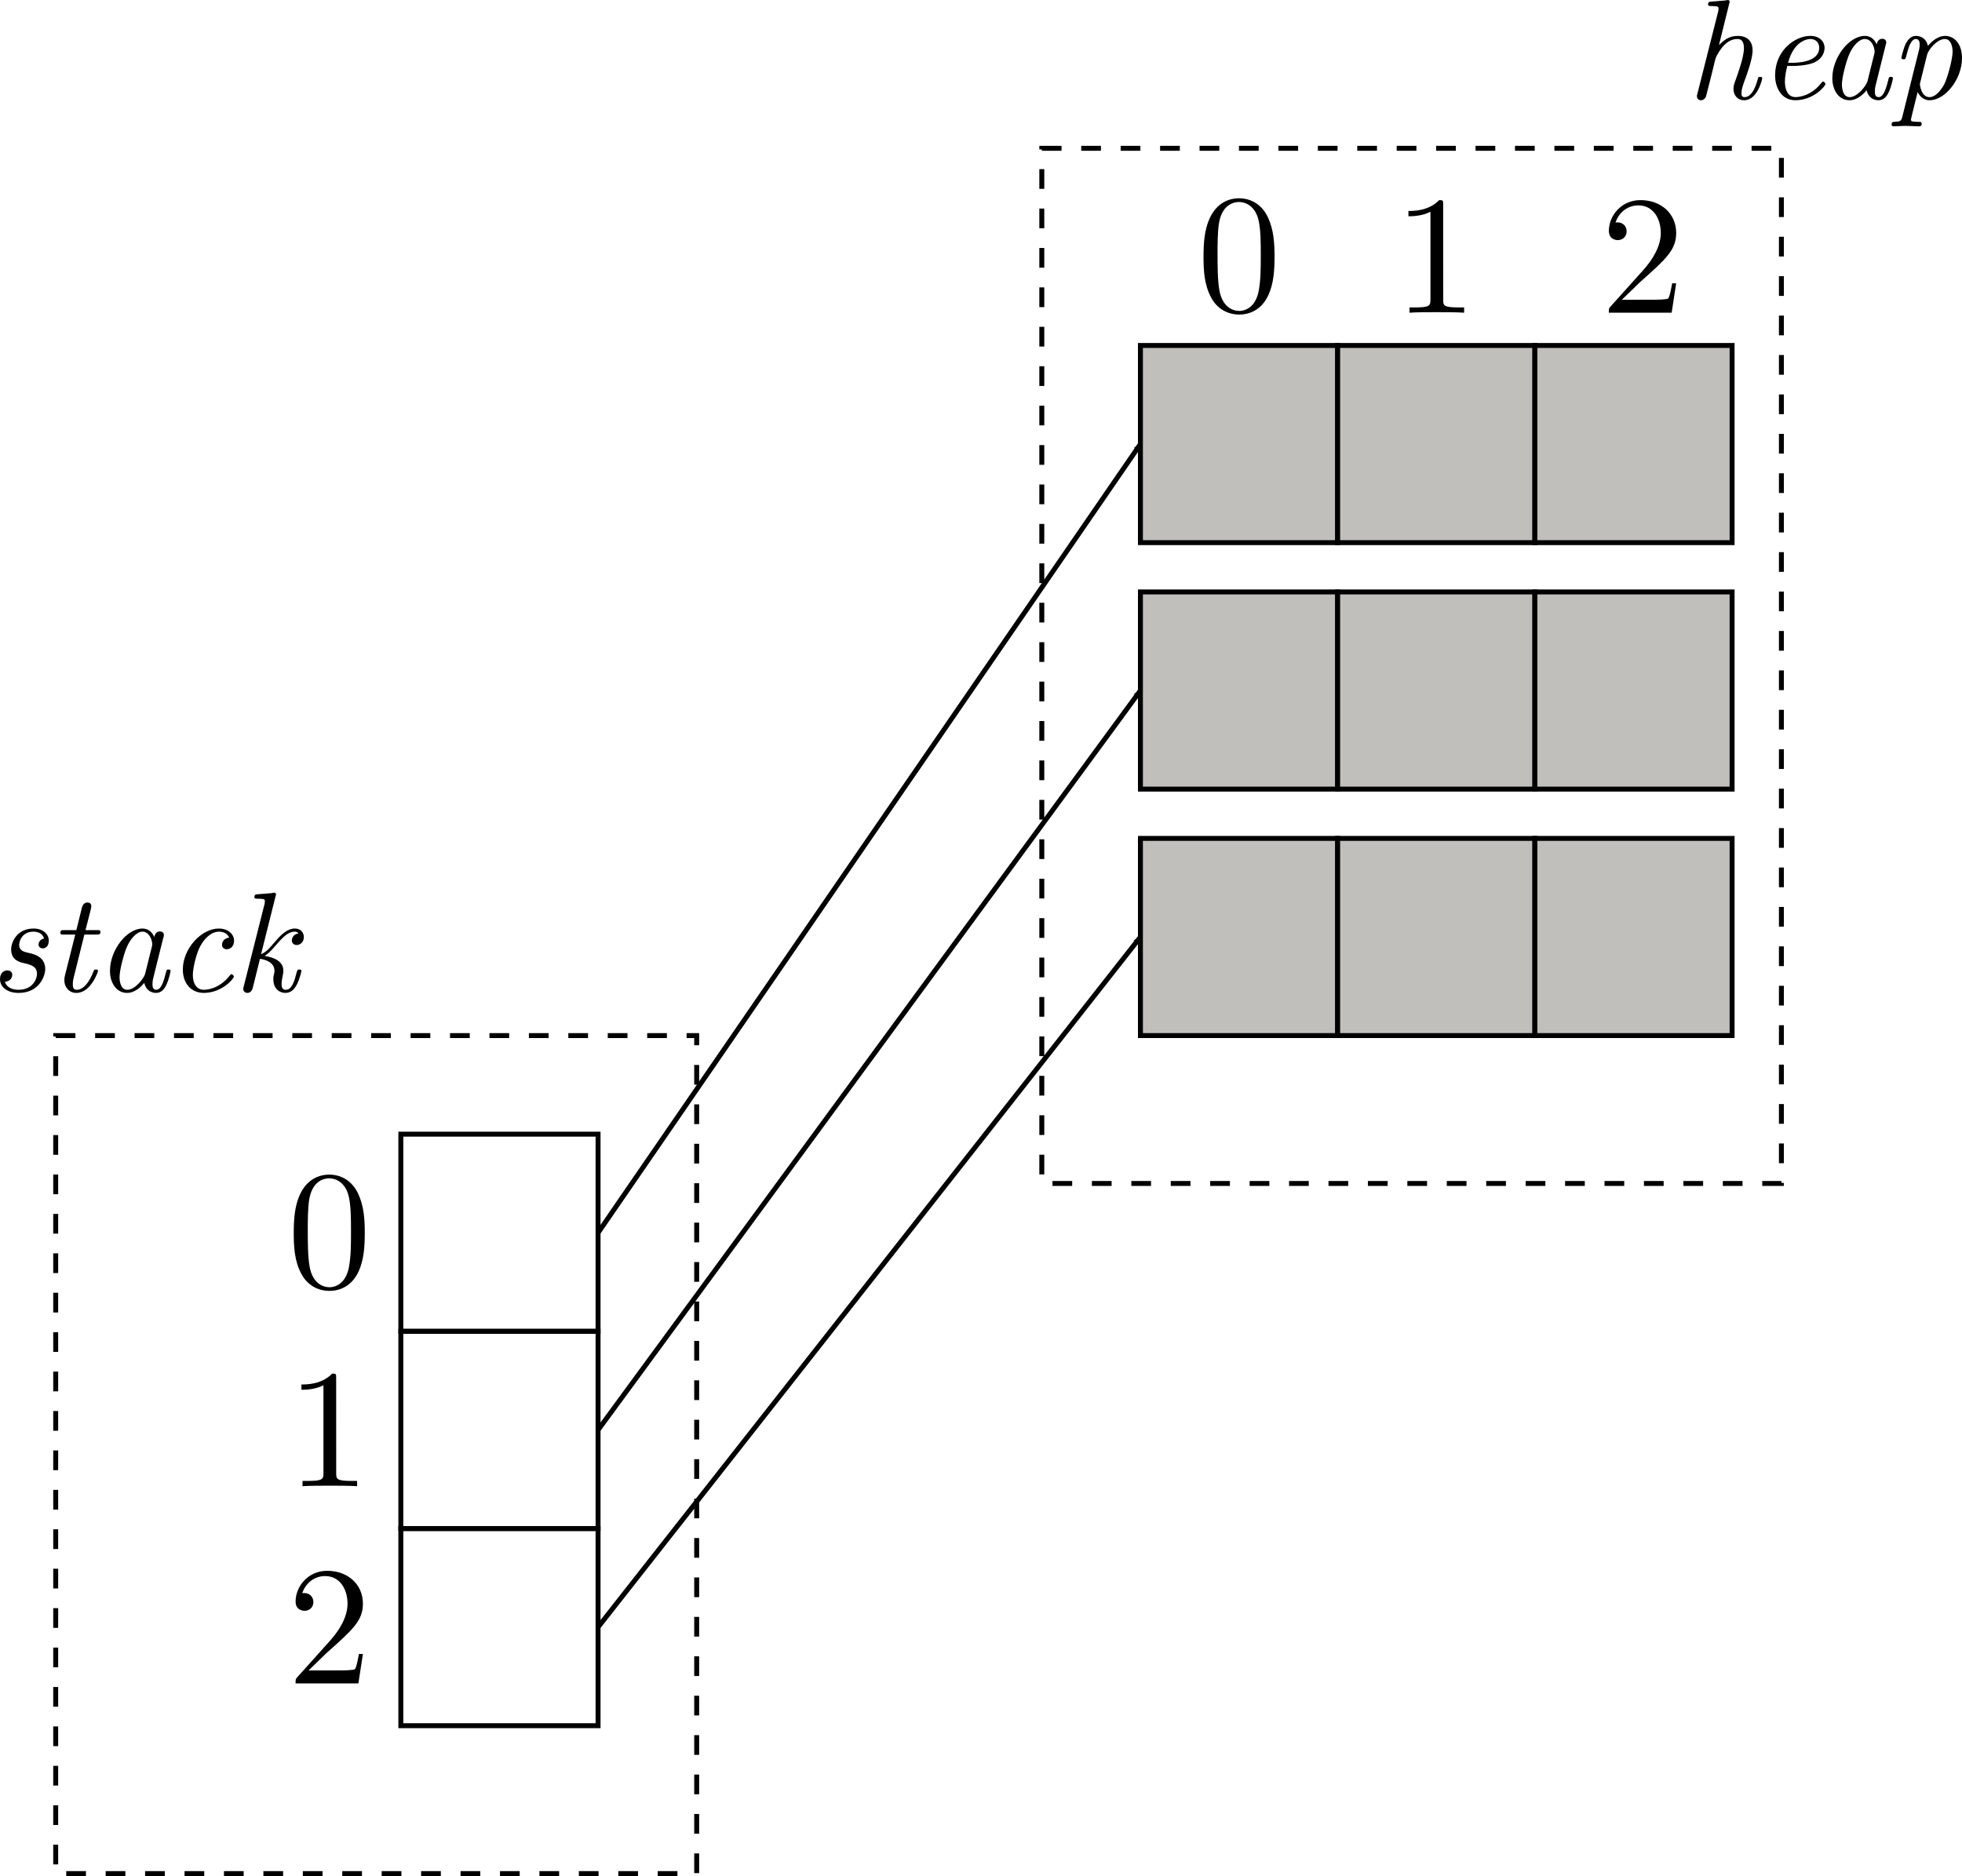 <?xml version="1.0" encoding="UTF-8" standalone="no"?>
<!-- Created with Inkscape (http://www.inkscape.org/) -->

<svg
   width="105.284mm"
   height="100.696mm"
   viewBox="0 0 105.284 100.696"
   version="1.1"
   id="svg5"
   xmlns="http://www.w3.org/2000/svg"
   xmlns:svg="http://www.w3.org/2000/svg">
  <defs
     id="defs2">
    <marker
       style="overflow:visible"
       id="Arrow2Mend"
       refX="0"
       refY="0"
       orient="auto">
      <path
         transform="scale(-0.6)"
         d="M 8.719,4.034 -2.207,0.016 8.719,-4.002 c -1.745,2.372 -1.735,5.617 -6e-7,8.035 z"
         style="fill:context-stroke;fill-rule:evenodd;stroke-width:0.625;stroke-linejoin:round"
         id="path1559" />
    </marker>
    <defs
       id="id-785e7f5d-cd52-4e35-8bad-81a2b4bd136c">
      <g
         id="id-ce2788a4-00eb-45e8-8c29-8609b9026dfd">
        <symbol
           overflow="visible"
           id="id-8c273155-4b5c-494e-9dd1-ad9260760d7e">
          <path
             style="stroke:none;stroke-width:0"
             d=""
             id="id-52189474-5d31-4077-b90c-b673abf7a22c" />
        </symbol>
        <symbol
           overflow="visible"
           id="id-db5bab1b-167e-4ecb-b39a-179b832dec15">
          <path
             style="stroke:none;stroke-width:0"
             d="m 4.578,-3.188 c 0,-0.797 -0.047,-1.594 -0.391,-2.328 -0.453,-0.969 -1.281,-1.125 -1.688,-1.125 -0.609,0 -1.328,0.266 -1.75,1.188 -0.312,0.688 -0.359,1.469 -0.359,2.266 0,0.75 0.031,1.641 0.453,2.406 0.422,0.797 1.156,1 1.641,1 0.531,0 1.297,-0.203 1.734,-1.156 0.312,-0.688 0.359,-1.469 0.359,-2.25 z M 2.484,0 C 2.094,0 1.5,-0.25 1.328,-1.203 1.219,-1.797 1.219,-2.719 1.219,-3.312 c 0,-0.641 0,-1.297 0.078,-1.828 0.188,-1.188 0.938,-1.281 1.188,-1.281 0.328,0 0.984,0.188 1.172,1.172 0.109,0.562 0.109,1.312 0.109,1.938 0,0.75 0,1.422 -0.109,2.062 C 3.5,-0.297 2.938,0 2.484,0 Z m 0,0"
             id="id-72f33d27-2e4c-481d-a046-9f9d40dfed14" />
        </symbol>
        <symbol
           overflow="visible"
           id="id-ff5555bf-d9d0-4786-a7c7-9ef604beb182">
          <path
             style="stroke:none;stroke-width:0"
             d="m 2.938,-6.375 c 0,-0.25 0,-0.266 -0.234,-0.266 C 2.078,-6 1.203,-6 0.891,-6 v 0.312 c 0.203,0 0.781,0 1.297,-0.266 v 5.172 c 0,0.359 -0.031,0.469 -0.922,0.469 h -0.312 V 0 c 0.344,-0.031 1.203,-0.031 1.609,-0.031 0.391,0 1.266,0 1.609,0.031 v -0.312 h -0.312 c -0.906,0 -0.922,-0.109 -0.922,-0.469 z m 0,0"
             id="id-b5d84440-0512-4f16-a8cb-2e0e8135bc68" />
        </symbol>
        <symbol
           overflow="visible"
           id="id-56ca4c9f-0319-486e-8ced-71f939404e81">
          <path
             style="stroke:none;stroke-width:0"
             d="m 1.266,-0.766 1.062,-1.031 c 1.547,-1.375 2.141,-1.906 2.141,-2.906 0,-1.141 -0.891,-1.938 -2.109,-1.938 -1.125,0 -1.859,0.922 -1.859,1.812 0,0.547 0.5,0.547 0.531,0.547 0.172,0 0.516,-0.109 0.516,-0.531 0,-0.25 -0.188,-0.516 -0.531,-0.516 -0.078,0 -0.094,0 -0.125,0.016 0.219,-0.656 0.766,-1.016 1.344,-1.016 0.906,0 1.328,0.812 1.328,1.625 C 3.562,-3.906 3.078,-3.125 2.516,-2.5 l -1.906,2.125 C 0.5,-0.266 0.5,-0.234 0.5,0 H 4.203 L 4.469,-1.734 H 4.234 C 4.172,-1.438 4.109,-1 4,-0.844 3.938,-0.766 3.281,-0.766 3.062,-0.766 Z m 0,0"
             id="id-dd02c256-e14d-4e9b-8b17-11a75fdcb5d1" />
        </symbol>
      </g>
    </defs>
    <defs
       id="id-6829addc-cf36-4a50-a9b6-62c25721679a">
      <g
         id="id-169ffce8-2139-42d2-bed6-7dde2adc15eb">
        <symbol
           overflow="visible"
           id="id-cb0ea3d5-9555-4900-9fe6-4987854b5cef">
          <path
             style="stroke:none;stroke-width:0"
             d=""
             id="id-e59e8880-9e61-480a-a385-e475725b2cfc" />
        </symbol>
        <symbol
           overflow="visible"
           id="id-f846c96d-5186-45ec-84e3-b65bb44fd190">
          <path
             style="stroke:none;stroke-width:0"
             d="m 2.469,-1.969 c 0.438,0.109 0.875,0.203 0.875,0.75 0,0.312 -0.266,1.109 -1.297,1.109 -0.219,0 -0.797,-0.047 -0.953,-0.562 0.516,-0.047 0.516,-0.469 0.516,-0.484 0,-0.188 -0.141,-0.312 -0.344,-0.312 -0.234,0 -0.516,0.156 -0.516,0.609 0,0.609 0.578,0.969 1.297,0.969 1.484,0 1.875,-1.219 1.875,-1.672 0,-0.875 -0.781,-1.047 -1.188,-1.141 -0.281,-0.062 -0.641,-0.141 -0.641,-0.562 0,-0.25 0.203,-0.922 1,-0.922 0.281,0 0.641,0.094 0.75,0.484 -0.312,0.047 -0.391,0.312 -0.391,0.406 0,0.109 0.062,0.281 0.297,0.281 0.172,0 0.422,-0.109 0.422,-0.547 0,-0.453 -0.406,-0.844 -1.062,-0.844 -1.172,0 -1.578,0.953 -1.578,1.469 0,0.781 0.656,0.906 0.938,0.969 z m 0,0"
             id="id-93022467-5c3a-4e53-afbb-faf4e48375c2" />
        </symbol>
        <symbol
           overflow="visible"
           id="id-238edf2d-c334-4190-8315-efd5fefb1f71">
          <path
             style="stroke:none;stroke-width:0"
             d="M 2.594,-3.984 H 3.438 c 0.172,0 0.281,0 0.281,-0.188 0,-0.125 -0.094,-0.125 -0.25,-0.125 H 2.672 l 0.375,-1.469 c 0.031,-0.141 0.031,-0.172 0.031,-0.219 0,-0.203 -0.172,-0.25 -0.266,-0.25 -0.25,0 -0.344,0.203 -0.391,0.359 L 2.031,-4.297 H 1.188 c -0.172,0 -0.281,0 -0.281,0.188 0,0.125 0.094,0.125 0.25,0.125 H 1.953 L 1.234,-1.125 C 1.219,-1.094 1.188,-0.922 1.188,-0.781 c 0,0.484 0.328,0.891 0.844,0.891 1.016,0 1.516,-1.484 1.516,-1.531 0,-0.109 -0.078,-0.109 -0.141,-0.109 -0.125,0 -0.125,0.016 -0.203,0.203 -0.188,0.469 -0.578,1.219 -1.156,1.219 -0.266,0 -0.266,-0.25 -0.266,-0.406 0,-0.078 0,-0.234 0.078,-0.516 z m 0,0"
             id="id-8b6d55cd-0cd1-4391-aa6b-26abaed62097" />
        </symbol>
        <symbol
           overflow="visible"
           id="id-4c646560-322f-4cea-b037-412a3926b849">
          <path
             style="stroke:none;stroke-width:0"
             d="m 3.484,-0.594 c 0.109,0.5 0.469,0.703 0.828,0.703 0.359,0 0.578,-0.25 0.719,-0.562 0.188,-0.375 0.297,-0.953 0.297,-0.969 0,-0.109 -0.078,-0.109 -0.141,-0.109 -0.125,0 -0.141,0.016 -0.188,0.234 -0.141,0.562 -0.328,1.188 -0.672,1.188 -0.266,0 -0.266,-0.266 -0.266,-0.406 0,-0.078 0,-0.234 0.078,-0.516 L 4.812,-3.734 c 0.047,-0.141 0.047,-0.156 0.047,-0.219 0,-0.203 -0.172,-0.25 -0.281,-0.25 -0.312,0 -0.375,0.328 -0.391,0.391 C 4,-4.25 3.672,-4.406 3.359,-4.406 c -1.109,0 -2.281,1.516 -2.281,2.969 0,0.844 0.453,1.547 1.203,1.547 0.359,0 0.797,-0.203 1.203,-0.703 z m 0.531,-2.531 -0.469,1.891 c -0.078,0.312 -0.703,1.125 -1.25,1.125 C 1.828,-0.109 1.75,-0.703 1.75,-1 1.75,-1.5 2.062,-2.656 2.25,-3.078 2.5,-3.688 2.953,-4.188 3.359,-4.188 c 0.438,0 0.688,0.516 0.688,0.938 0,0.016 -0.016,0.062 -0.031,0.125 z m 0,0"
             id="id-8cc6ddc8-1988-4288-8d49-b702b1568860" />
        </symbol>
        <symbol
           overflow="visible"
           id="id-b40043c4-5ba0-409c-ac68-a54fb263d2cd">
          <path
             style="stroke:none;stroke-width:0"
             d="m 4.344,-3.766 c -0.5,0.062 -0.5,0.469 -0.5,0.5 0,0.156 0.109,0.312 0.328,0.312 0.281,0 0.516,-0.219 0.516,-0.594 0,-0.484 -0.438,-0.859 -1.062,-0.859 -1.25,0 -2.531,1.422 -2.531,2.875 0,0.984 0.594,1.641 1.469,1.641 1.281,0 2.109,-1 2.109,-1.141 0,-0.062 -0.094,-0.172 -0.172,-0.172 -0.031,0 -0.047,0.016 -0.125,0.109 -0.734,0.938 -1.625,0.984 -1.797,0.984 -0.531,0 -0.781,-0.453 -0.781,-1.031 0,-0.531 0.266,-1.578 0.531,-2.047 0.359,-0.656 0.859,-1 1.297,-1 0.109,0 0.562,0.016 0.719,0.422 z m 0,0"
             id="id-a804a44a-cdb7-4201-b9ad-2afc1e079506" />
        </symbol>
        <symbol
           overflow="visible"
           id="id-92c6fcb0-b642-4a96-8b91-b3b17213160b">
          <path
             style="stroke:none;stroke-width:0"
             d="m 3.016,-6.672 c 0.016,-0.031 0.031,-0.109 0.031,-0.125 0,-0.094 -0.062,-0.125 -0.141,-0.125 -0.031,0 -0.125,0.016 -0.156,0.031 L 1.766,-6.812 c -0.125,0 -0.234,0.016 -0.234,0.203 0,0.109 0.109,0.109 0.25,0.109 0.469,0 0.484,0.062 0.484,0.172 0,0.031 -0.016,0.156 -0.016,0.172 l -1.484,5.875 C 0.75,-0.266 0.75,-0.172 0.75,-0.156 c 0,0.109 0.094,0.266 0.281,0.266 0.297,0 0.359,-0.281 0.391,-0.375 l 0.5,-2.016 c 0.375,0.047 1.016,0.25 1.016,0.828 0,0.078 0,0.125 -0.031,0.25 -0.047,0.172 -0.047,0.25 -0.047,0.344 0,0.719 0.469,0.969 0.844,0.969 0.438,0 0.656,-0.328 0.766,-0.516 0.219,-0.375 0.359,-0.984 0.359,-1.016 0,-0.109 -0.078,-0.109 -0.156,-0.109 -0.109,0 -0.125,0.016 -0.188,0.234 -0.125,0.516 -0.312,1.188 -0.75,1.188 -0.281,0 -0.297,-0.234 -0.297,-0.422 0,-0.234 0.078,-0.516 0.078,-0.562 C 3.562,-1.312 3.562,-1.312 3.562,-1.453 3.562,-2.125 2.875,-2.391 2.25,-2.484 2.469,-2.625 2.688,-2.828 2.953,-3.141 3.469,-3.734 3.859,-4.188 4.359,-4.188 c 0.188,0 0.25,0.109 0.266,0.125 -0.422,0.062 -0.469,0.406 -0.469,0.5 0,0.125 0.094,0.312 0.344,0.312 0.219,0 0.5,-0.172 0.5,-0.562 0,-0.25 -0.172,-0.594 -0.625,-0.594 -0.531,0 -0.953,0.422 -1.297,0.812 C 2.516,-2.938 2.359,-2.766 2,-2.609 Z m 0,0"
             id="id-896381a5-99d1-4039-95c0-2e860cdf3929" />
        </symbol>
        <symbol
           overflow="visible"
           id="id-ae9bd5f1-6d3f-4dbf-9de0-ca327b3bf04b">
          <path
             style="stroke:none;stroke-width:0"
             d="m 3.016,-6.672 c 0.016,-0.031 0.031,-0.109 0.031,-0.125 0,-0.094 -0.062,-0.125 -0.141,-0.125 -0.031,0 -0.125,0.016 -0.156,0.031 L 1.766,-6.812 c -0.125,0 -0.234,0.016 -0.234,0.203 0,0.109 0.109,0.109 0.25,0.109 0.469,0 0.484,0.062 0.484,0.172 0,0.031 -0.016,0.156 -0.016,0.172 l -1.484,5.875 C 0.75,-0.266 0.75,-0.172 0.75,-0.156 c 0,0.109 0.094,0.266 0.281,0.266 0.203,0 0.328,-0.172 0.359,-0.281 0.047,-0.141 0.359,-1.438 0.438,-1.719 0.047,-0.219 0.109,-0.438 0.156,-0.656 0.094,-0.359 0.094,-0.375 0.281,-0.688 C 2.469,-3.562 2.891,-4.188 3.594,-4.188 c 0.438,0 0.453,0.453 0.453,0.656 0,0.625 -0.438,1.812 -0.578,2.203 -0.125,0.344 -0.156,0.438 -0.156,0.641 0,0.438 0.281,0.797 0.75,0.797 0.938,0 1.266,-1.484 1.266,-1.531 0,-0.109 -0.078,-0.109 -0.141,-0.109 -0.141,0 -0.141,0.031 -0.172,0.172 -0.078,0.266 -0.344,1.25 -0.922,1.25 -0.219,0 -0.219,-0.156 -0.219,-0.297 0,-0.234 0.094,-0.5 0.172,-0.734 C 4.25,-1.672 4.656,-2.797 4.656,-3.375 c 0,-0.812 -0.547,-1.031 -1.031,-1.031 -0.672,0 -1.016,0.344 -1.328,0.641 z m 0,0"
             id="id-ccc22c33-12a6-4814-88e7-58104491c060" />
        </symbol>
        <symbol
           overflow="visible"
           id="id-699d7b4e-66db-45b0-af53-c70f0f1314aa">
          <path
             style="stroke:none;stroke-width:0"
             d="m 2.375,-2.297 c 0.312,0 0.969,-0.031 1.453,-0.219 0.781,-0.328 0.781,-0.969 0.781,-1.047 0,-0.453 -0.359,-0.844 -1,-0.844 -1.047,0 -2.469,1 -2.469,2.766 0,0.906 0.469,1.75 1.422,1.75 1.281,0 2.109,-1 2.109,-1.141 0,-0.062 -0.094,-0.172 -0.172,-0.172 -0.031,0 -0.047,0.016 -0.125,0.109 -0.734,0.938 -1.625,0.984 -1.797,0.984 -0.641,0 -0.75,-0.703 -0.75,-1.094 0,-0.375 0.094,-0.828 0.172,-1.094 z m -0.328,-0.219 c 0.438,-1.641 1.469,-1.672 1.562,-1.672 0.391,0 0.625,0.266 0.625,0.609 0,1.062 -1.641,1.062 -1.969,1.062 z m 0,0"
             id="id-fabdde64-b1cf-428e-8c2d-cb6189be1ef9" />
        </symbol>
        <symbol
           overflow="visible"
           id="id-ffab30c5-81d3-4a8f-8237-13a5d996650a">
          <path
             style="stroke:none;stroke-width:0"
             d="M 0.891,1.281 C 0.812,1.578 0.734,1.609 0.344,1.625 c -0.078,0 -0.203,0 -0.203,0.188 0,0.078 0.047,0.125 0.125,0.125 0.266,0 0.547,-0.031 0.828,-0.031 0.328,0 0.656,0.031 0.969,0.031 0.062,0 0.188,0 0.188,-0.188 C 2.25,1.625 2.156,1.625 2.016,1.625 1.5,1.625 1.5,1.562 1.5,1.469 1.5,1.406 1.578,1.141 1.609,0.984 L 1.969,-0.469 c 0.078,0.172 0.328,0.578 0.844,0.578 1.078,0 2.266,-1.469 2.266,-2.953 0,-1.078 -0.594,-1.562 -1.188,-1.562 -0.484,0 -0.922,0.359 -1.203,0.703 C 2.562,-4.281 2.109,-4.406 1.859,-4.406 1.5,-4.406 1.312,-4.172 1.141,-3.875 c -0.188,0.391 -0.312,0.984 -0.312,1 0,0.109 0.094,0.109 0.156,0.109 0.125,0 0.125,-0.016 0.188,-0.234 0.172,-0.703 0.359,-1.188 0.672,-1.188 0.266,0 0.266,0.297 0.266,0.406 0,0.047 0,0.219 -0.078,0.484 z M 2.625,-3.062 c 0.078,-0.344 0.688,-1.125 1.25,-1.125 0.438,0 0.547,0.562 0.547,0.891 0,0.422 -0.281,1.609 -0.562,2.234 -0.125,0.25 -0.547,0.953 -1.062,0.953 -0.578,0 -0.672,-0.844 -0.672,-0.922 0,-0.031 0.016,-0.062 0.031,-0.141 z m 0,0"
             id="id-26f4978c-f88f-41dc-a8fb-2d7bf3884700" />
        </symbol>
      </g>
    </defs>
  </defs>
  <g
     id="layer1"
     transform="translate(-31.407,-29.082)">
    <g
       id="g2700">
      <rect
         style="font-variation-settings:normal;vector-effect:none;fill:none;fill-opacity:1;fill-rule:evenodd;stroke:#000000;stroke-width:0.265;stroke-linecap:butt;stroke-linejoin:miter;stroke-miterlimit:4;stroke-dasharray:none;stroke-dashoffset:0;stroke-opacity:1;stop-color:#000000"
         id="rect848"
         width="10.583"
         height="10.583"
         x="52.917"
         y="89.958" />
      <rect
         style="font-variation-settings:normal;vector-effect:none;fill:none;fill-opacity:1;fill-rule:evenodd;stroke:#000000;stroke-width:0.265;stroke-linecap:butt;stroke-linejoin:miter;stroke-miterlimit:4;stroke-dasharray:none;stroke-dashoffset:0;stroke-opacity:1;stop-color:#000000"
         id="rect930"
         width="10.583"
         height="10.583"
         x="52.917"
         y="100.542" />
      <rect
         style="font-variation-settings:normal;vector-effect:none;fill:none;fill-opacity:1;fill-rule:evenodd;stroke:#000000;stroke-width:0.265;stroke-linecap:butt;stroke-linejoin:miter;stroke-miterlimit:4;stroke-dasharray:none;stroke-dashoffset:0;stroke-opacity:1;stop-color:#000000"
         id="rect932"
         width="10.583"
         height="10.583"
         x="52.917"
         y="111.125" />
      <rect
         style="font-variation-settings:normal;vector-effect:none;fill:#c0bfbc;fill-opacity:1;fill-rule:evenodd;stroke:#000000;stroke-width:0.265;stroke-linecap:butt;stroke-linejoin:miter;stroke-miterlimit:4;stroke-dasharray:none;stroke-dashoffset:0;stroke-opacity:1;stop-color:#000000"
         id="rect934"
         width="10.583"
         height="10.583"
         x="92.604"
         y="47.625" />
      <rect
         style="font-variation-settings:normal;vector-effect:none;fill:#c0bfbc;fill-opacity:1;fill-rule:evenodd;stroke:#000000;stroke-width:0.265;stroke-linecap:butt;stroke-linejoin:miter;stroke-miterlimit:4;stroke-dasharray:none;stroke-dashoffset:0;stroke-opacity:1;stop-color:#000000"
         id="rect936"
         width="10.583"
         height="10.583"
         x="103.188"
         y="47.625" />
      <rect
         style="font-variation-settings:normal;vector-effect:none;fill:#c0bfbc;fill-opacity:1;fill-rule:evenodd;stroke:#000000;stroke-width:0.265;stroke-linecap:butt;stroke-linejoin:miter;stroke-miterlimit:4;stroke-dasharray:none;stroke-dashoffset:0;stroke-opacity:1;stop-color:#000000"
         id="rect938"
         width="10.583"
         height="10.583"
         x="113.771"
         y="47.625" />
      <rect
         style="font-variation-settings:normal;vector-effect:none;fill:#c0bfbc;fill-opacity:1;fill-rule:evenodd;stroke:#000000;stroke-width:0.265;stroke-linecap:butt;stroke-linejoin:miter;stroke-miterlimit:4;stroke-dasharray:none;stroke-dashoffset:0;stroke-opacity:1;stop-color:#000000"
         id="rect940"
         width="10.583"
         height="10.583"
         x="92.604"
         y="60.854" />
      <rect
         style="font-variation-settings:normal;vector-effect:none;fill:#c0bfbc;fill-opacity:1;fill-rule:evenodd;stroke:#000000;stroke-width:0.265;stroke-linecap:butt;stroke-linejoin:miter;stroke-miterlimit:4;stroke-dasharray:none;stroke-dashoffset:0;stroke-opacity:1;stop-color:#000000"
         id="rect942"
         width="10.583"
         height="10.583"
         x="103.188"
         y="60.854" />
      <rect
         style="font-variation-settings:normal;vector-effect:none;fill:#c0bfbc;fill-opacity:1;fill-rule:evenodd;stroke:#000000;stroke-width:0.265;stroke-linecap:butt;stroke-linejoin:miter;stroke-miterlimit:4;stroke-dasharray:none;stroke-dashoffset:0;stroke-opacity:1;stop-color:#000000"
         id="rect944"
         width="10.583"
         height="10.583"
         x="113.771"
         y="60.854" />
      <rect
         style="font-variation-settings:normal;vector-effect:none;fill:#c0bfbc;fill-opacity:1;fill-rule:evenodd;stroke:#000000;stroke-width:0.265;stroke-linecap:butt;stroke-linejoin:miter;stroke-miterlimit:4;stroke-dasharray:none;stroke-dashoffset:0;stroke-opacity:1;stop-color:#000000"
         id="rect946"
         width="10.583"
         height="10.583"
         x="92.604"
         y="74.083" />
      <rect
         style="font-variation-settings:normal;vector-effect:none;fill:#c0bfbc;fill-opacity:1;fill-rule:evenodd;stroke:#000000;stroke-width:0.265;stroke-linecap:butt;stroke-linejoin:miter;stroke-miterlimit:4;stroke-dasharray:none;stroke-dashoffset:0;stroke-opacity:1;stop-color:#000000"
         id="rect948"
         width="10.583"
         height="10.583"
         x="103.188"
         y="74.083" />
      <rect
         style="font-variation-settings:normal;vector-effect:none;fill:#c0bfbc;fill-opacity:1;fill-rule:evenodd;stroke:#000000;stroke-width:0.265;stroke-linecap:butt;stroke-linejoin:miter;stroke-miterlimit:4;stroke-dasharray:none;stroke-dashoffset:0;stroke-opacity:1;stop-color:#000000"
         id="rect950"
         width="10.583"
         height="10.583"
         x="113.771"
         y="74.083" />
      <path
         style="fill:none;stroke:#000000;stroke-width:0.265px;stroke-linecap:butt;stroke-linejoin:miter;stroke-opacity:1;marker-end:url(#Arrow2Mend)"
         d="M 63.5,95.25 92.604,52.917"
         id="path1446" />
      <path
         style="fill:none;stroke:#000000;stroke-width:0.265px;stroke-linecap:butt;stroke-linejoin:miter;stroke-opacity:1;marker-end:url(#Arrow2Mend)"
         d="M 63.5,105.833 92.604,66.146"
         id="path1448" />
      <path
         style="fill:none;stroke:#000000;stroke-width:0.265px;stroke-linecap:butt;stroke-linejoin:miter;stroke-opacity:1;marker-end:url(#Arrow2Mend)"
         d="M 63.5,116.417 92.604,79.375"
         id="path1450" />
      <path
         style="fill:#000000;fill-opacity:1;stroke:none;stroke-width:0"
         d="m 50.982,95.271 c 0,-0.725 -0.043,-1.451 -0.356,-2.119 -0.412,-0.882 -1.166,-1.024 -1.536,-1.024 -0.555,0 -1.209,0.242 -1.593,1.081 -0.284,0.626 -0.327,1.337 -0.327,2.062 0,0.683 0.029,1.494 0.412,2.19 0.384,0.725 1.053,0.91 1.493,0.91 0.484,0 1.181,-0.185 1.579,-1.053 0.284,-0.626 0.327,-1.337 0.327,-2.048 z m -1.906,2.902 c -0.356,0 -0.896,-0.228 -1.053,-1.095 -0.1,-0.54 -0.1,-1.38 -0.1,-1.92 0,-0.583 0,-1.181 0.071,-1.664 0.171,-1.081 0.853,-1.166 1.081,-1.166 0.299,0 0.896,0.171 1.067,1.067 0.1,0.512 0.1,1.195 0.1,1.764 0,0.683 0,1.294 -0.1,1.878 -0.142,0.868 -0.654,1.138 -1.067,1.138 z m 0,0"
         id="id-cee85c0b-d7da-4428-a3ac-eb0b3f068b76" />
      <path
         style="fill:#000000;fill-opacity:1;stroke:none;stroke-width:0"
         d="m 49.446,103.052 c 0,-0.228 0,-0.242 -0.213,-0.242 -0.569,0.583 -1.365,0.583 -1.65,0.583 v 0.284 c 0.185,0 0.711,0 1.181,-0.242 v 4.708 c 0,0.327 -0.029,0.427 -0.839,0.427 h -0.284 v 0.284 c 0.313,-0.029 1.095,-0.029 1.465,-0.029 0.356,0 1.152,0 1.465,0.029 v -0.284 h -0.284 c -0.825,0 -0.839,-0.1 -0.839,-0.427 z m 0,0"
         id="id-84a3102a-ec0c-4d96-809b-dba6144c7a6a" />
      <path
         style="fill:#000000;fill-opacity:1;stroke:none;stroke-width:0"
         d="m 47.966,118.743 0.967,-0.939 c 1.408,-1.252 1.949,-1.735 1.949,-2.646 0,-1.038 -0.811,-1.764 -1.92,-1.764 -1.024,0 -1.693,0.839 -1.693,1.65 0,0.498 0.455,0.498 0.484,0.498 0.157,0 0.469,-0.1 0.469,-0.484 0,-0.228 -0.171,-0.469 -0.484,-0.469 -0.071,0 -0.086,0 -0.114,0.013 0.199,-0.597 0.697,-0.925 1.223,-0.925 0.825,0 1.209,0.74 1.209,1.479 0,0.725 -0.441,1.437 -0.953,2.006 l -1.735,1.934 c -0.1,0.1 -0.1,0.128 -0.1,0.341 h 3.371 l 0.242,-1.579 H 50.669 c -0.057,0.27 -0.114,0.669 -0.213,0.811 -0.057,0.071 -0.654,0.071 -0.853,0.071 z m 0,0"
         id="id-9330aaf6-58f9-42b2-b92c-30af4efd9af2" />
      <path
         style="fill:#000000;fill-opacity:1;stroke:none;stroke-width:0"
         d="m 99.802,42.867 c 0,-0.725 -0.043,-1.451 -0.356,-2.119 -0.412,-0.882 -1.166,-1.024 -1.536,-1.024 -0.555,0 -1.209,0.242 -1.593,1.081 -0.284,0.626 -0.327,1.337 -0.327,2.062 0,0.683 0.029,1.494 0.412,2.19 0.384,0.725 1.053,0.91 1.493,0.91 0.484,0 1.181,-0.185 1.579,-1.053 0.284,-0.626 0.327,-1.337 0.327,-2.048 z m -1.906,2.902 c -0.356,0 -0.896,-0.228 -1.053,-1.095 -0.1,-0.54 -0.1,-1.38 -0.1,-1.92 0,-0.583 0,-1.181 0.071,-1.664 0.171,-1.081 0.853,-1.166 1.081,-1.166 0.299,0 0.896,0.171 1.067,1.067 0.1,0.512 0.1,1.195 0.1,1.764 0,0.683 0,1.294 -0.1,1.878 -0.142,0.868 -0.654,1.138 -1.067,1.138 z m 0,0"
         id="id-ee575058-9431-4198-9f72-86b4f5bf694f" />
      <path
         style="fill:#000000;fill-opacity:1;stroke:none;stroke-width:0"
         d="m 108.849,40.065 c 0,-0.228 0,-0.242 -0.213,-0.242 -0.569,0.583 -1.365,0.583 -1.65,0.583 v 0.284 c 0.185,0 0.711,0 1.181,-0.242 v 4.708 c 0,0.327 -0.029,0.427 -0.839,0.427 h -0.284 v 0.284 c 0.313,-0.029 1.095,-0.029 1.465,-0.029 0.356,0 1.152,0 1.465,0.029 v -0.284 h -0.284 c -0.825,0 -0.839,-0.1 -0.839,-0.427 z m 0,0"
         id="id-33ac30df-058c-47f6-8c47-80f0f36fd1ba" />
      <path
         style="fill:#000000;fill-opacity:1;stroke:none;stroke-width:0"
         d="m 118.438,45.172 0.967,-0.939 c 1.408,-1.252 1.949,-1.735 1.949,-2.646 0,-1.038 -0.811,-1.764 -1.92,-1.764 -1.024,0 -1.693,0.839 -1.693,1.65 0,0.498 0.455,0.498 0.484,0.498 0.157,0 0.469,-0.1 0.469,-0.484 0,-0.228 -0.171,-0.469 -0.484,-0.469 -0.071,0 -0.086,0 -0.114,0.013 0.199,-0.597 0.697,-0.925 1.223,-0.925 0.825,0 1.209,0.74 1.209,1.479 0,0.725 -0.441,1.437 -0.953,2.006 l -1.735,1.934 c -0.1,0.1 -0.1,0.128 -0.1,0.341 h 3.371 l 0.242,-1.579 h -0.213 c -0.057,0.27 -0.114,0.669 -0.213,0.811 -0.057,0.071 -0.654,0.071 -0.853,0.071 z m 0,0"
         id="id-9d23c0d2-96ae-490b-8d4d-333956343705" />
      <rect
         style="font-variation-settings:normal;fill:none;fill-opacity:1;fill-rule:evenodd;stroke:#000000;stroke-width:0.265;stroke-linecap:butt;stroke-linejoin:miter;stroke-miterlimit:4;stroke-dasharray:1.058, 1.058;stroke-dashoffset:0;stroke-opacity:1;stop-color:#000000"
         id="rect2087"
         width="34.396"
         height="44.979"
         x="34.396"
         y="84.667" />
      <g
         id="g2453"
         transform="translate(-62.004,-30.603)">
        <g
           transform="matrix(0.765,0,0,0.765,92.838,112.895)"
           id="g2266"
           style="fill:#000000;fill-opacity:1">
          <path
             style="stroke:none;stroke-width:0"
             d="m 2.469,-1.969 c 0.438,0.109 0.875,0.203 0.875,0.75 0,0.312 -0.266,1.109 -1.297,1.109 -0.219,0 -0.797,-0.047 -0.953,-0.562 0.516,-0.047 0.516,-0.469 0.516,-0.484 0,-0.188 -0.141,-0.312 -0.344,-0.312 -0.234,0 -0.516,0.156 -0.516,0.609 0,0.609 0.578,0.969 1.297,0.969 1.484,0 1.875,-1.219 1.875,-1.672 0,-0.875 -0.781,-1.047 -1.188,-1.141 -0.281,-0.062 -0.641,-0.141 -0.641,-0.562 0,-0.25 0.203,-0.922 1,-0.922 0.281,0 0.641,0.094 0.75,0.484 -0.312,0.047 -0.391,0.312 -0.391,0.406 0,0.109 0.062,0.281 0.297,0.281 0.172,0 0.422,-0.109 0.422,-0.547 0,-0.453 -0.406,-0.844 -1.062,-0.844 -1.172,0 -1.578,0.953 -1.578,1.469 0,0.781 0.656,0.906 0.938,0.969 z m 0,0"
             id="id-86dcf39f-8a28-4bc6-a075-1d1fc7b17429" />
        </g>
        <g
           transform="matrix(0.765,0,0,0.765,95.955,112.895)"
           id="g2269"
           style="fill:#000000;fill-opacity:1">
          <path
             style="stroke:none;stroke-width:0"
             d="M 2.594,-3.984 H 3.438 c 0.172,0 0.281,0 0.281,-0.188 0,-0.125 -0.094,-0.125 -0.25,-0.125 H 2.672 l 0.375,-1.469 c 0.031,-0.141 0.031,-0.172 0.031,-0.219 0,-0.203 -0.172,-0.25 -0.266,-0.25 -0.25,0 -0.344,0.203 -0.391,0.359 L 2.031,-4.297 H 1.188 c -0.172,0 -0.281,0 -0.281,0.188 0,0.125 0.094,0.125 0.25,0.125 H 1.953 L 1.234,-1.125 C 1.219,-1.094 1.188,-0.922 1.188,-0.781 c 0,0.484 0.328,0.891 0.844,0.891 1.016,0 1.516,-1.484 1.516,-1.531 0,-0.109 -0.078,-0.109 -0.141,-0.109 -0.125,0 -0.125,0.016 -0.203,0.203 -0.188,0.469 -0.578,1.219 -1.156,1.219 -0.266,0 -0.266,-0.25 -0.266,-0.406 0,-0.078 0,-0.234 0.078,-0.516 z m 0,0"
             id="id-cdca3ce9-f0b2-4902-bd96-12873e120437" />
        </g>
        <g
           transform="matrix(0.765,0,0,0.765,98.487,112.895)"
           id="g2272"
           style="fill:#000000;fill-opacity:1">
          <path
             style="stroke:none;stroke-width:0"
             d="m 3.484,-0.594 c 0.109,0.5 0.469,0.703 0.828,0.703 0.359,0 0.578,-0.25 0.719,-0.562 0.188,-0.375 0.297,-0.953 0.297,-0.969 0,-0.109 -0.078,-0.109 -0.141,-0.109 -0.125,0 -0.141,0.016 -0.188,0.234 -0.141,0.562 -0.328,1.188 -0.672,1.188 -0.266,0 -0.266,-0.266 -0.266,-0.406 0,-0.078 0,-0.234 0.078,-0.516 L 4.812,-3.734 c 0.047,-0.141 0.047,-0.156 0.047,-0.219 0,-0.203 -0.172,-0.25 -0.281,-0.25 -0.312,0 -0.375,0.328 -0.391,0.391 C 4,-4.25 3.672,-4.406 3.359,-4.406 c -1.109,0 -2.281,1.516 -2.281,2.969 0,0.844 0.453,1.547 1.203,1.547 0.359,0 0.797,-0.203 1.203,-0.703 z m 0.531,-2.531 -0.469,1.891 c -0.078,0.312 -0.703,1.125 -1.25,1.125 C 1.828,-0.109 1.75,-0.703 1.75,-1 1.75,-1.5 2.062,-2.656 2.25,-3.078 2.5,-3.688 2.953,-4.188 3.359,-4.188 c 0.438,0 0.688,0.516 0.688,0.938 0,0.016 -0.016,0.062 -0.031,0.125 z m 0,0"
             id="id-6a0954f4-b8d0-4755-ad1d-de4d4d1a15bc" />
        </g>
        <g
           transform="matrix(0.765,0,0,0.765,102.384,112.895)"
           id="g2275"
           style="fill:#000000;fill-opacity:1">
          <path
             style="stroke:none;stroke-width:0"
             d="m 4.344,-3.766 c -0.5,0.062 -0.5,0.469 -0.5,0.5 0,0.156 0.109,0.312 0.328,0.312 0.281,0 0.516,-0.219 0.516,-0.594 0,-0.484 -0.438,-0.859 -1.062,-0.859 -1.25,0 -2.531,1.422 -2.531,2.875 0,0.984 0.594,1.641 1.469,1.641 1.281,0 2.109,-1 2.109,-1.141 0,-0.062 -0.094,-0.172 -0.172,-0.172 -0.031,0 -0.047,0.016 -0.125,0.109 -0.734,0.938 -1.625,0.984 -1.797,0.984 -0.531,0 -0.781,-0.453 -0.781,-1.031 0,-0.531 0.266,-1.578 0.531,-2.047 0.359,-0.656 0.859,-1 1.297,-1 0.109,0 0.562,0.016 0.719,0.422 z m 0,0"
             id="id-64e9d946-ed93-4213-88d1-921180fa1cee" />
        </g>
        <g
           transform="matrix(0.765,0,0,0.765,105.891,112.895)"
           id="g2278"
           style="fill:#000000;fill-opacity:1">
          <path
             style="stroke:none;stroke-width:0"
             d="m 3.016,-6.672 c 0.016,-0.031 0.031,-0.109 0.031,-0.125 0,-0.094 -0.062,-0.125 -0.141,-0.125 -0.031,0 -0.125,0.016 -0.156,0.031 L 1.766,-6.812 c -0.125,0 -0.234,0.016 -0.234,0.203 0,0.109 0.109,0.109 0.25,0.109 0.469,0 0.484,0.062 0.484,0.172 0,0.031 -0.016,0.156 -0.016,0.172 l -1.484,5.875 C 0.75,-0.266 0.75,-0.172 0.75,-0.156 c 0,0.109 0.094,0.266 0.281,0.266 0.297,0 0.359,-0.281 0.391,-0.375 l 0.5,-2.016 c 0.375,0.047 1.016,0.25 1.016,0.828 0,0.078 0,0.125 -0.031,0.25 -0.047,0.172 -0.047,0.25 -0.047,0.344 0,0.719 0.469,0.969 0.844,0.969 0.438,0 0.656,-0.328 0.766,-0.516 0.219,-0.375 0.359,-0.984 0.359,-1.016 0,-0.109 -0.078,-0.109 -0.156,-0.109 -0.109,0 -0.125,0.016 -0.188,0.234 -0.125,0.516 -0.312,1.188 -0.75,1.188 -0.281,0 -0.297,-0.234 -0.297,-0.422 0,-0.234 0.078,-0.516 0.078,-0.562 C 3.562,-1.312 3.562,-1.312 3.562,-1.453 3.562,-2.125 2.875,-2.391 2.25,-2.484 2.469,-2.625 2.688,-2.828 2.953,-3.141 3.469,-3.734 3.859,-4.188 4.359,-4.188 c 0.188,0 0.25,0.109 0.266,0.125 -0.422,0.062 -0.469,0.406 -0.469,0.5 0,0.125 0.094,0.312 0.344,0.312 0.219,0 0.5,-0.172 0.5,-0.562 0,-0.25 -0.172,-0.594 -0.625,-0.594 -0.531,0 -0.953,0.422 -1.297,0.812 C 2.516,-2.938 2.359,-2.766 2,-2.609 Z m 0,0"
             id="id-1555cee2-baf9-4aa9-af92-fc7ef41658fd" />
        </g>
      </g>
      <g
         id="g2463"
         transform="translate(9.957,-78.516)">
        <g
           transform="matrix(0.765,0,0,0.765,111.936,112.895)"
           id="g2282"
           style="fill:#000000;fill-opacity:1">
          <path
             style="stroke:none;stroke-width:0"
             d="m 3.016,-6.672 c 0.016,-0.031 0.031,-0.109 0.031,-0.125 0,-0.094 -0.062,-0.125 -0.141,-0.125 -0.031,0 -0.125,0.016 -0.156,0.031 L 1.766,-6.812 c -0.125,0 -0.234,0.016 -0.234,0.203 0,0.109 0.109,0.109 0.25,0.109 0.469,0 0.484,0.062 0.484,0.172 0,0.031 -0.016,0.156 -0.016,0.172 l -1.484,5.875 C 0.75,-0.266 0.75,-0.172 0.75,-0.156 c 0,0.109 0.094,0.266 0.281,0.266 0.203,0 0.328,-0.172 0.359,-0.281 0.047,-0.141 0.359,-1.438 0.438,-1.719 0.047,-0.219 0.109,-0.438 0.156,-0.656 0.094,-0.359 0.094,-0.375 0.281,-0.688 C 2.469,-3.562 2.891,-4.188 3.594,-4.188 c 0.438,0 0.453,0.453 0.453,0.656 0,0.625 -0.438,1.812 -0.578,2.203 -0.125,0.344 -0.156,0.438 -0.156,0.641 0,0.438 0.281,0.797 0.75,0.797 0.938,0 1.266,-1.484 1.266,-1.531 0,-0.109 -0.078,-0.109 -0.141,-0.109 -0.141,0 -0.141,0.031 -0.172,0.172 -0.078,0.266 -0.344,1.25 -0.922,1.25 -0.219,0 -0.219,-0.156 -0.219,-0.297 0,-0.234 0.094,-0.5 0.172,-0.734 C 4.25,-1.672 4.656,-2.797 4.656,-3.375 c 0,-0.812 -0.547,-1.031 -1.031,-1.031 -0.672,0 -1.016,0.344 -1.328,0.641 z m 0,0"
             id="id-746f11d8-25f8-4be8-907e-667cb8d377ae" />
        </g>
        <g
           transform="matrix(0.765,0,0,0.765,115.833,112.895)"
           id="g2285"
           style="fill:#000000;fill-opacity:1">
          <path
             style="stroke:none;stroke-width:0"
             d="m 2.375,-2.297 c 0.312,0 0.969,-0.031 1.453,-0.219 0.781,-0.328 0.781,-0.969 0.781,-1.047 0,-0.453 -0.359,-0.844 -1,-0.844 -1.047,0 -2.469,1 -2.469,2.766 0,0.906 0.469,1.75 1.422,1.75 1.281,0 2.109,-1 2.109,-1.141 0,-0.062 -0.094,-0.172 -0.172,-0.172 -0.031,0 -0.047,0.016 -0.125,0.109 -0.734,0.938 -1.625,0.984 -1.797,0.984 -0.641,0 -0.75,-0.703 -0.75,-1.094 0,-0.375 0.094,-0.828 0.172,-1.094 z m -0.328,-0.219 c 0.438,-1.641 1.469,-1.672 1.562,-1.672 0.391,0 0.625,0.266 0.625,0.609 0,1.062 -1.641,1.062 -1.969,1.062 z m 0,0"
             id="id-6c35bb14-beb2-4c52-a227-646bdf67127b" />
        </g>
        <g
           transform="matrix(0.765,0,0,0.765,118.951,112.895)"
           id="g2289"
           style="fill:#000000;fill-opacity:1">
          <path
             style="stroke:none;stroke-width:0"
             d="m 3.484,-0.594 c 0.109,0.5 0.469,0.703 0.828,0.703 0.359,0 0.578,-0.25 0.719,-0.562 0.188,-0.375 0.297,-0.953 0.297,-0.969 0,-0.109 -0.078,-0.109 -0.141,-0.109 -0.125,0 -0.141,0.016 -0.188,0.234 -0.141,0.562 -0.328,1.188 -0.672,1.188 -0.266,0 -0.266,-0.266 -0.266,-0.406 0,-0.078 0,-0.234 0.078,-0.516 L 4.812,-3.734 c 0.047,-0.141 0.047,-0.156 0.047,-0.219 0,-0.203 -0.172,-0.25 -0.281,-0.25 -0.312,0 -0.375,0.328 -0.391,0.391 C 4,-4.25 3.672,-4.406 3.359,-4.406 c -1.109,0 -2.281,1.516 -2.281,2.969 0,0.844 0.453,1.547 1.203,1.547 0.359,0 0.797,-0.203 1.203,-0.703 z m 0.531,-2.531 -0.469,1.891 c -0.078,0.312 -0.703,1.125 -1.25,1.125 C 1.828,-0.109 1.75,-0.703 1.75,-1 1.75,-1.5 2.062,-2.656 2.25,-3.078 2.5,-3.688 2.953,-4.188 3.359,-4.188 c 0.438,0 0.688,0.516 0.688,0.938 0,0.016 -0.016,0.062 -0.031,0.125 z m 0,0"
             id="id-c0203403-3913-49cb-bb61-74351293e271" />
        </g>
        <g
           transform="matrix(0.765,0,0,0.765,122.848,112.895)"
           id="g2292"
           style="fill:#000000;fill-opacity:1">
          <path
             style="stroke:none;stroke-width:0"
             d="M 0.891,1.281 C 0.812,1.578 0.734,1.609 0.344,1.625 c -0.078,0 -0.203,0 -0.203,0.188 0,0.078 0.047,0.125 0.125,0.125 0.266,0 0.547,-0.031 0.828,-0.031 0.328,0 0.656,0.031 0.969,0.031 0.062,0 0.188,0 0.188,-0.188 C 2.25,1.625 2.156,1.625 2.016,1.625 1.5,1.625 1.5,1.562 1.5,1.469 1.5,1.406 1.578,1.141 1.609,0.984 L 1.969,-0.469 c 0.078,0.172 0.328,0.578 0.844,0.578 1.078,0 2.266,-1.469 2.266,-2.953 0,-1.078 -0.594,-1.562 -1.188,-1.562 -0.484,0 -0.922,0.359 -1.203,0.703 C 2.562,-4.281 2.109,-4.406 1.859,-4.406 1.5,-4.406 1.312,-4.172 1.141,-3.875 c -0.188,0.391 -0.312,0.984 -0.312,1 0,0.109 0.094,0.109 0.156,0.109 0.125,0 0.125,-0.016 0.188,-0.234 0.172,-0.703 0.359,-1.188 0.672,-1.188 0.266,0 0.266,0.297 0.266,0.406 0,0.047 0,0.219 -0.078,0.484 z M 2.625,-3.062 c 0.078,-0.344 0.688,-1.125 1.25,-1.125 0.438,0 0.547,0.562 0.547,0.891 0,0.422 -0.281,1.609 -0.562,2.234 -0.125,0.25 -0.547,0.953 -1.062,0.953 -0.578,0 -0.672,-0.844 -0.672,-0.922 0,-0.031 0.016,-0.062 0.031,-0.141 z m 0,0"
             id="id-c09b0d19-0514-4f42-a5c9-803fd3ceb357" />
        </g>
      </g>
      <rect
         style="font-variation-settings:normal;fill:none;fill-opacity:1;fill-rule:evenodd;stroke:#000000;stroke-width:0.265;stroke-linecap:butt;stroke-linejoin:miter;stroke-miterlimit:4;stroke-dasharray:1.058, 1.058;stroke-dashoffset:0;stroke-opacity:1;stop-color:#000000"
         id="rect2487"
         width="39.688"
         height="55.562"
         x="87.312"
         y="37.042" />
    </g>
  </g>
</svg>
